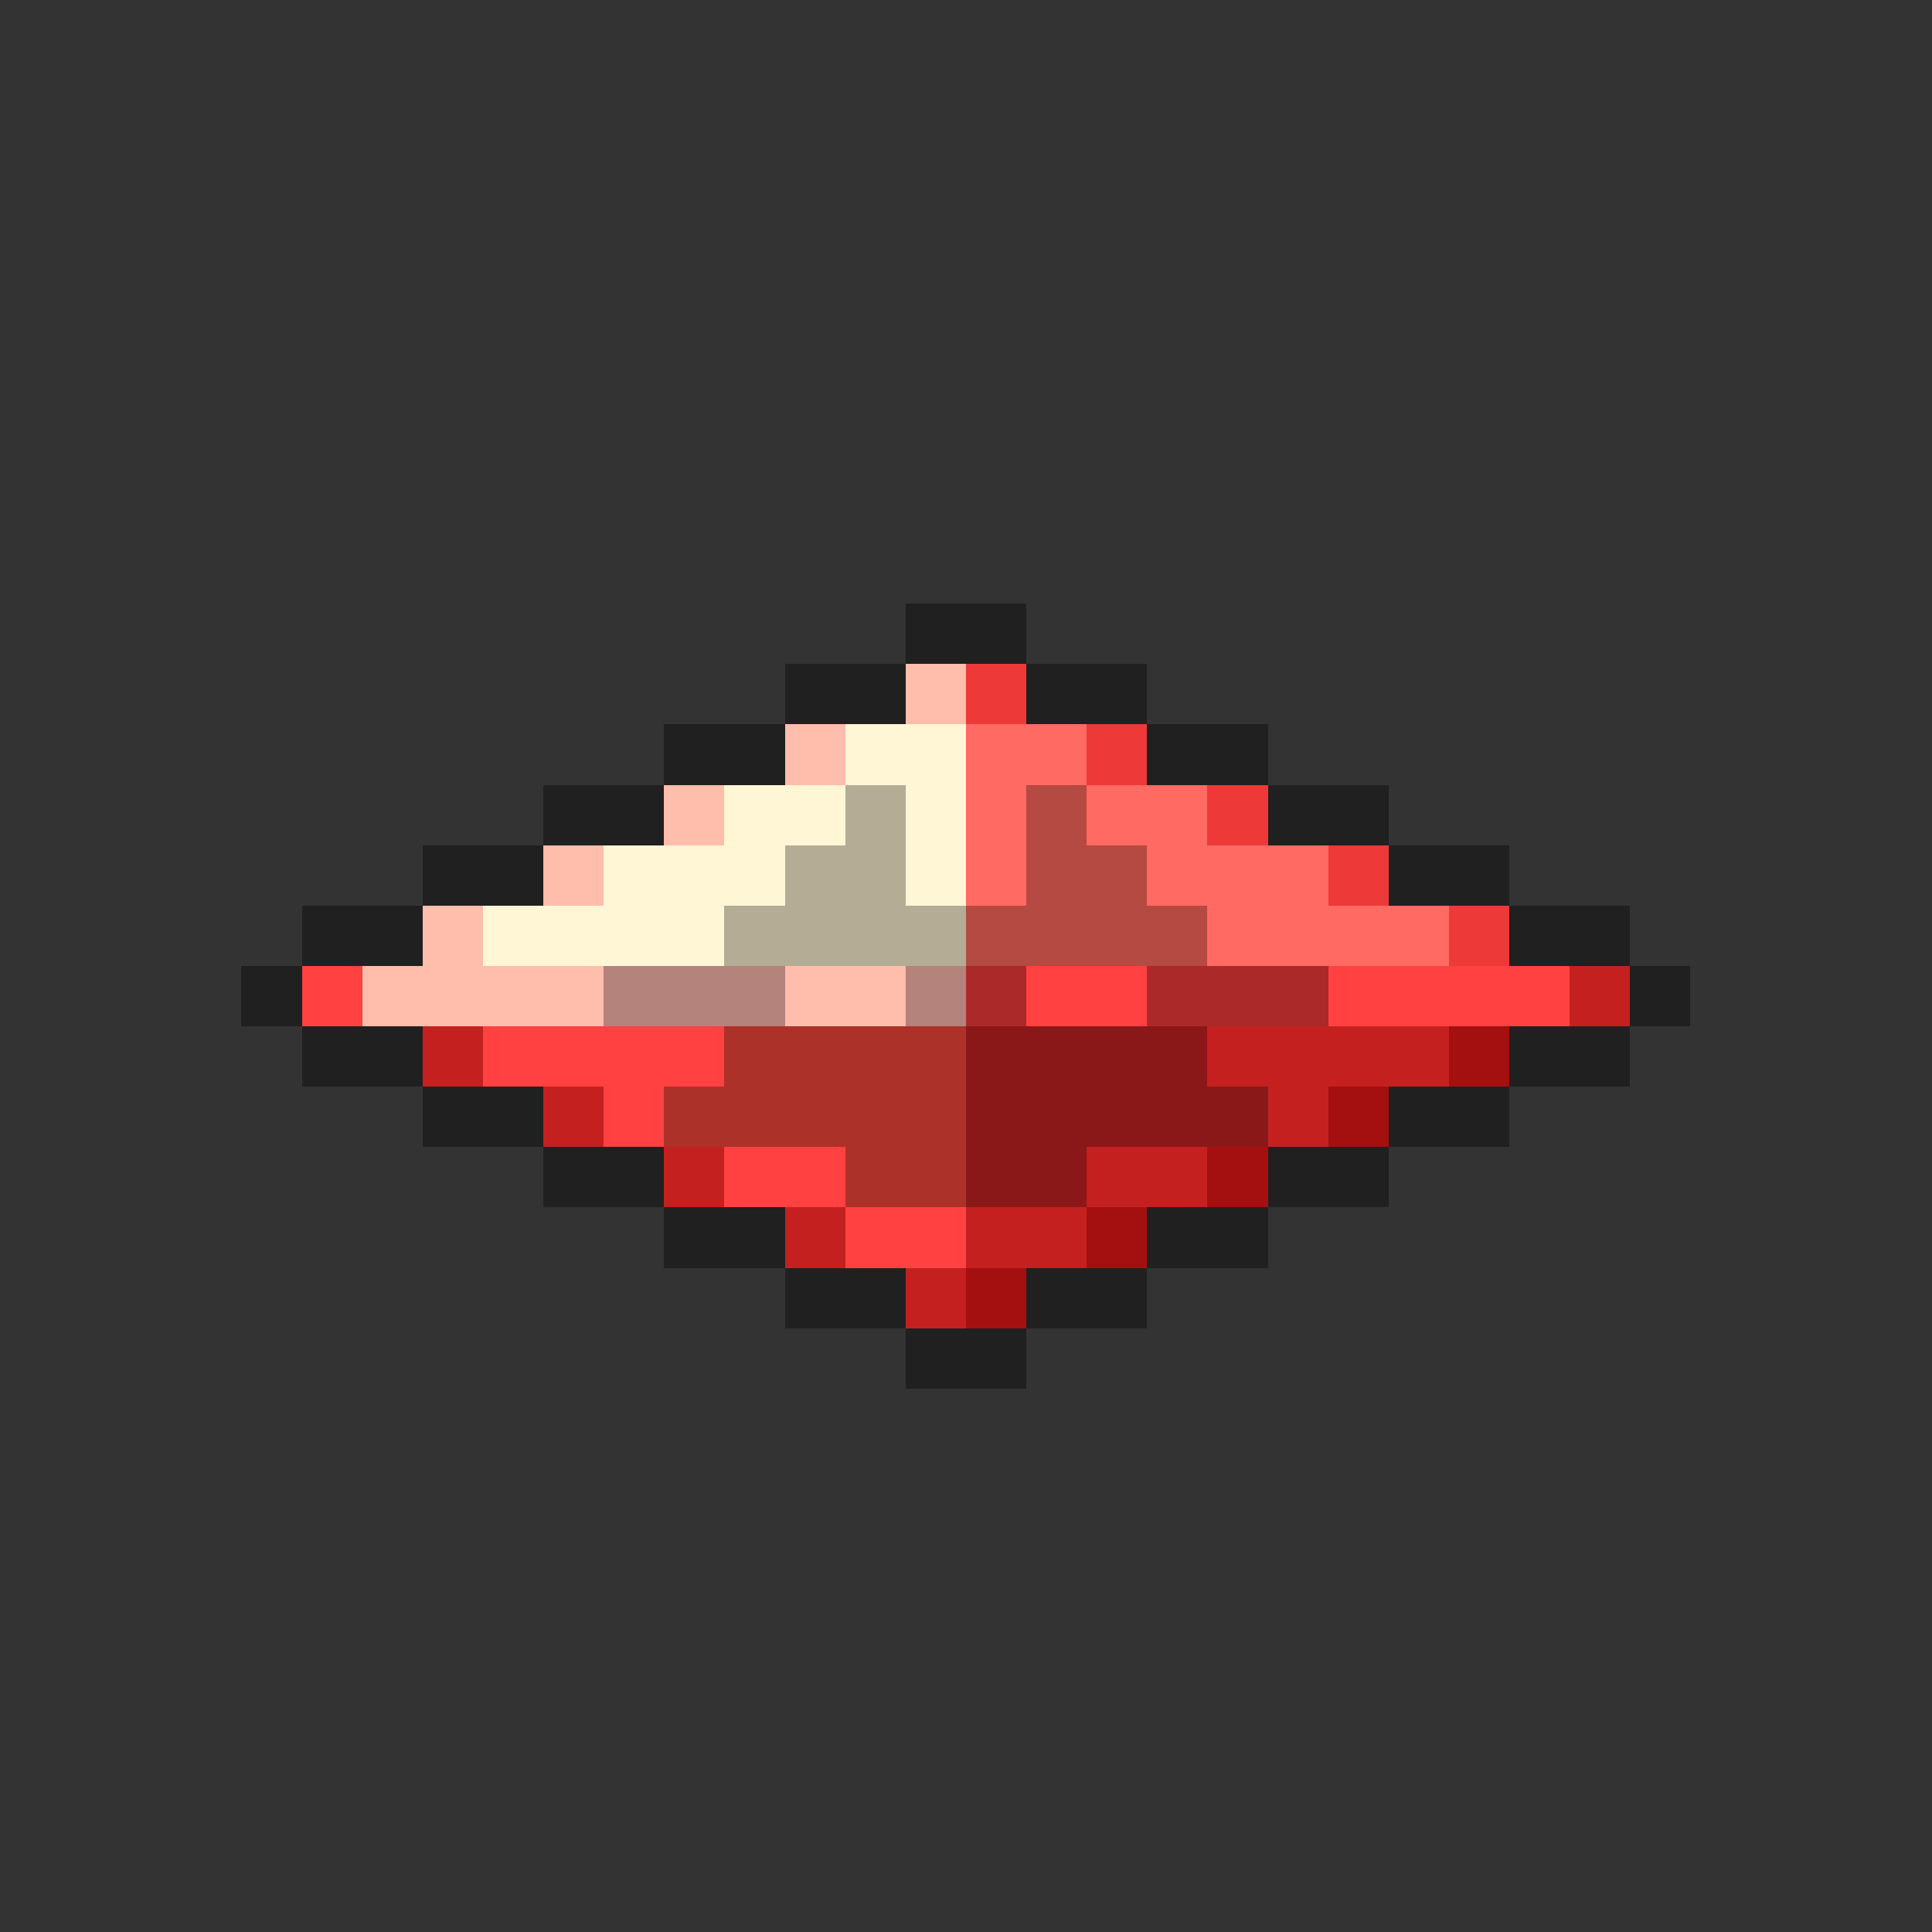 <svg xmlns="http://www.w3.org/2000/svg" viewBox="0 -0.5 32 32" shape-rendering="crispEdges">
<rect x="0" y="-0.5" width="32" height="32" fill="#333333" stroke="none"/>
<path stroke="#202020" d="M15 10h2M13 11h2M17 11h2M11 12h2M19 12h2M9 13h2M21 13h2M7 14h2M23 14h2M5 15h2M25 15h2M4 16h1M27 16h1M5 17h2M25 17h2M7 18h2M23 18h2M9 19h2M21 19h2M11 20h2M19 20h2M13 21h2M17 21h2M15 22h2" />
<path stroke="#ffbdac" d="M15 11h1M13 12h1M11 13h1M9 14h1M7 15h1M6 16h4M13 16h2" />
<path stroke="#ee3939" d="M16 11h1M18 12h1M20 13h1M22 14h1M24 15h1" />
<path stroke="#fff6d5" d="M14 12h2M12 13h2M15 13h1M10 14h3M15 14h1M8 15h4" />
<path stroke="#ff6a62" d="M16 12h2M16 13h1M18 13h2M16 14h1M19 14h3M20 15h4" />
<path stroke="#b4ac94" d="M14 13h1M13 14h2M12 15h4" />
<path stroke="#b44a41" d="M17 13h1M17 14h2M16 15h4" />
<path stroke="#ff4141" d="M5 16h1M17 16h2M22 16h4M8 17h4M10 18h1M12 19h2M14 20h2" />
<path stroke="#b4837b" d="M10 16h3M15 16h1" />
<path stroke="#ac2929" d="M16 16h1M19 16h3" />
<path stroke="#c52020" d="M26 16h1M7 17h1M20 17h4M9 18h1M21 18h1M11 19h1M18 19h2M13 20h1M16 20h2M15 21h1" />
<path stroke="#ac3129" d="M12 17h4M11 18h5M14 19h2" />
<path stroke="#8b1818" d="M16 17h4M16 18h5M16 19h2" />
<path stroke="#a41010" d="M24 17h1M22 18h1M20 19h1M18 20h1M16 21h1" />
</svg>